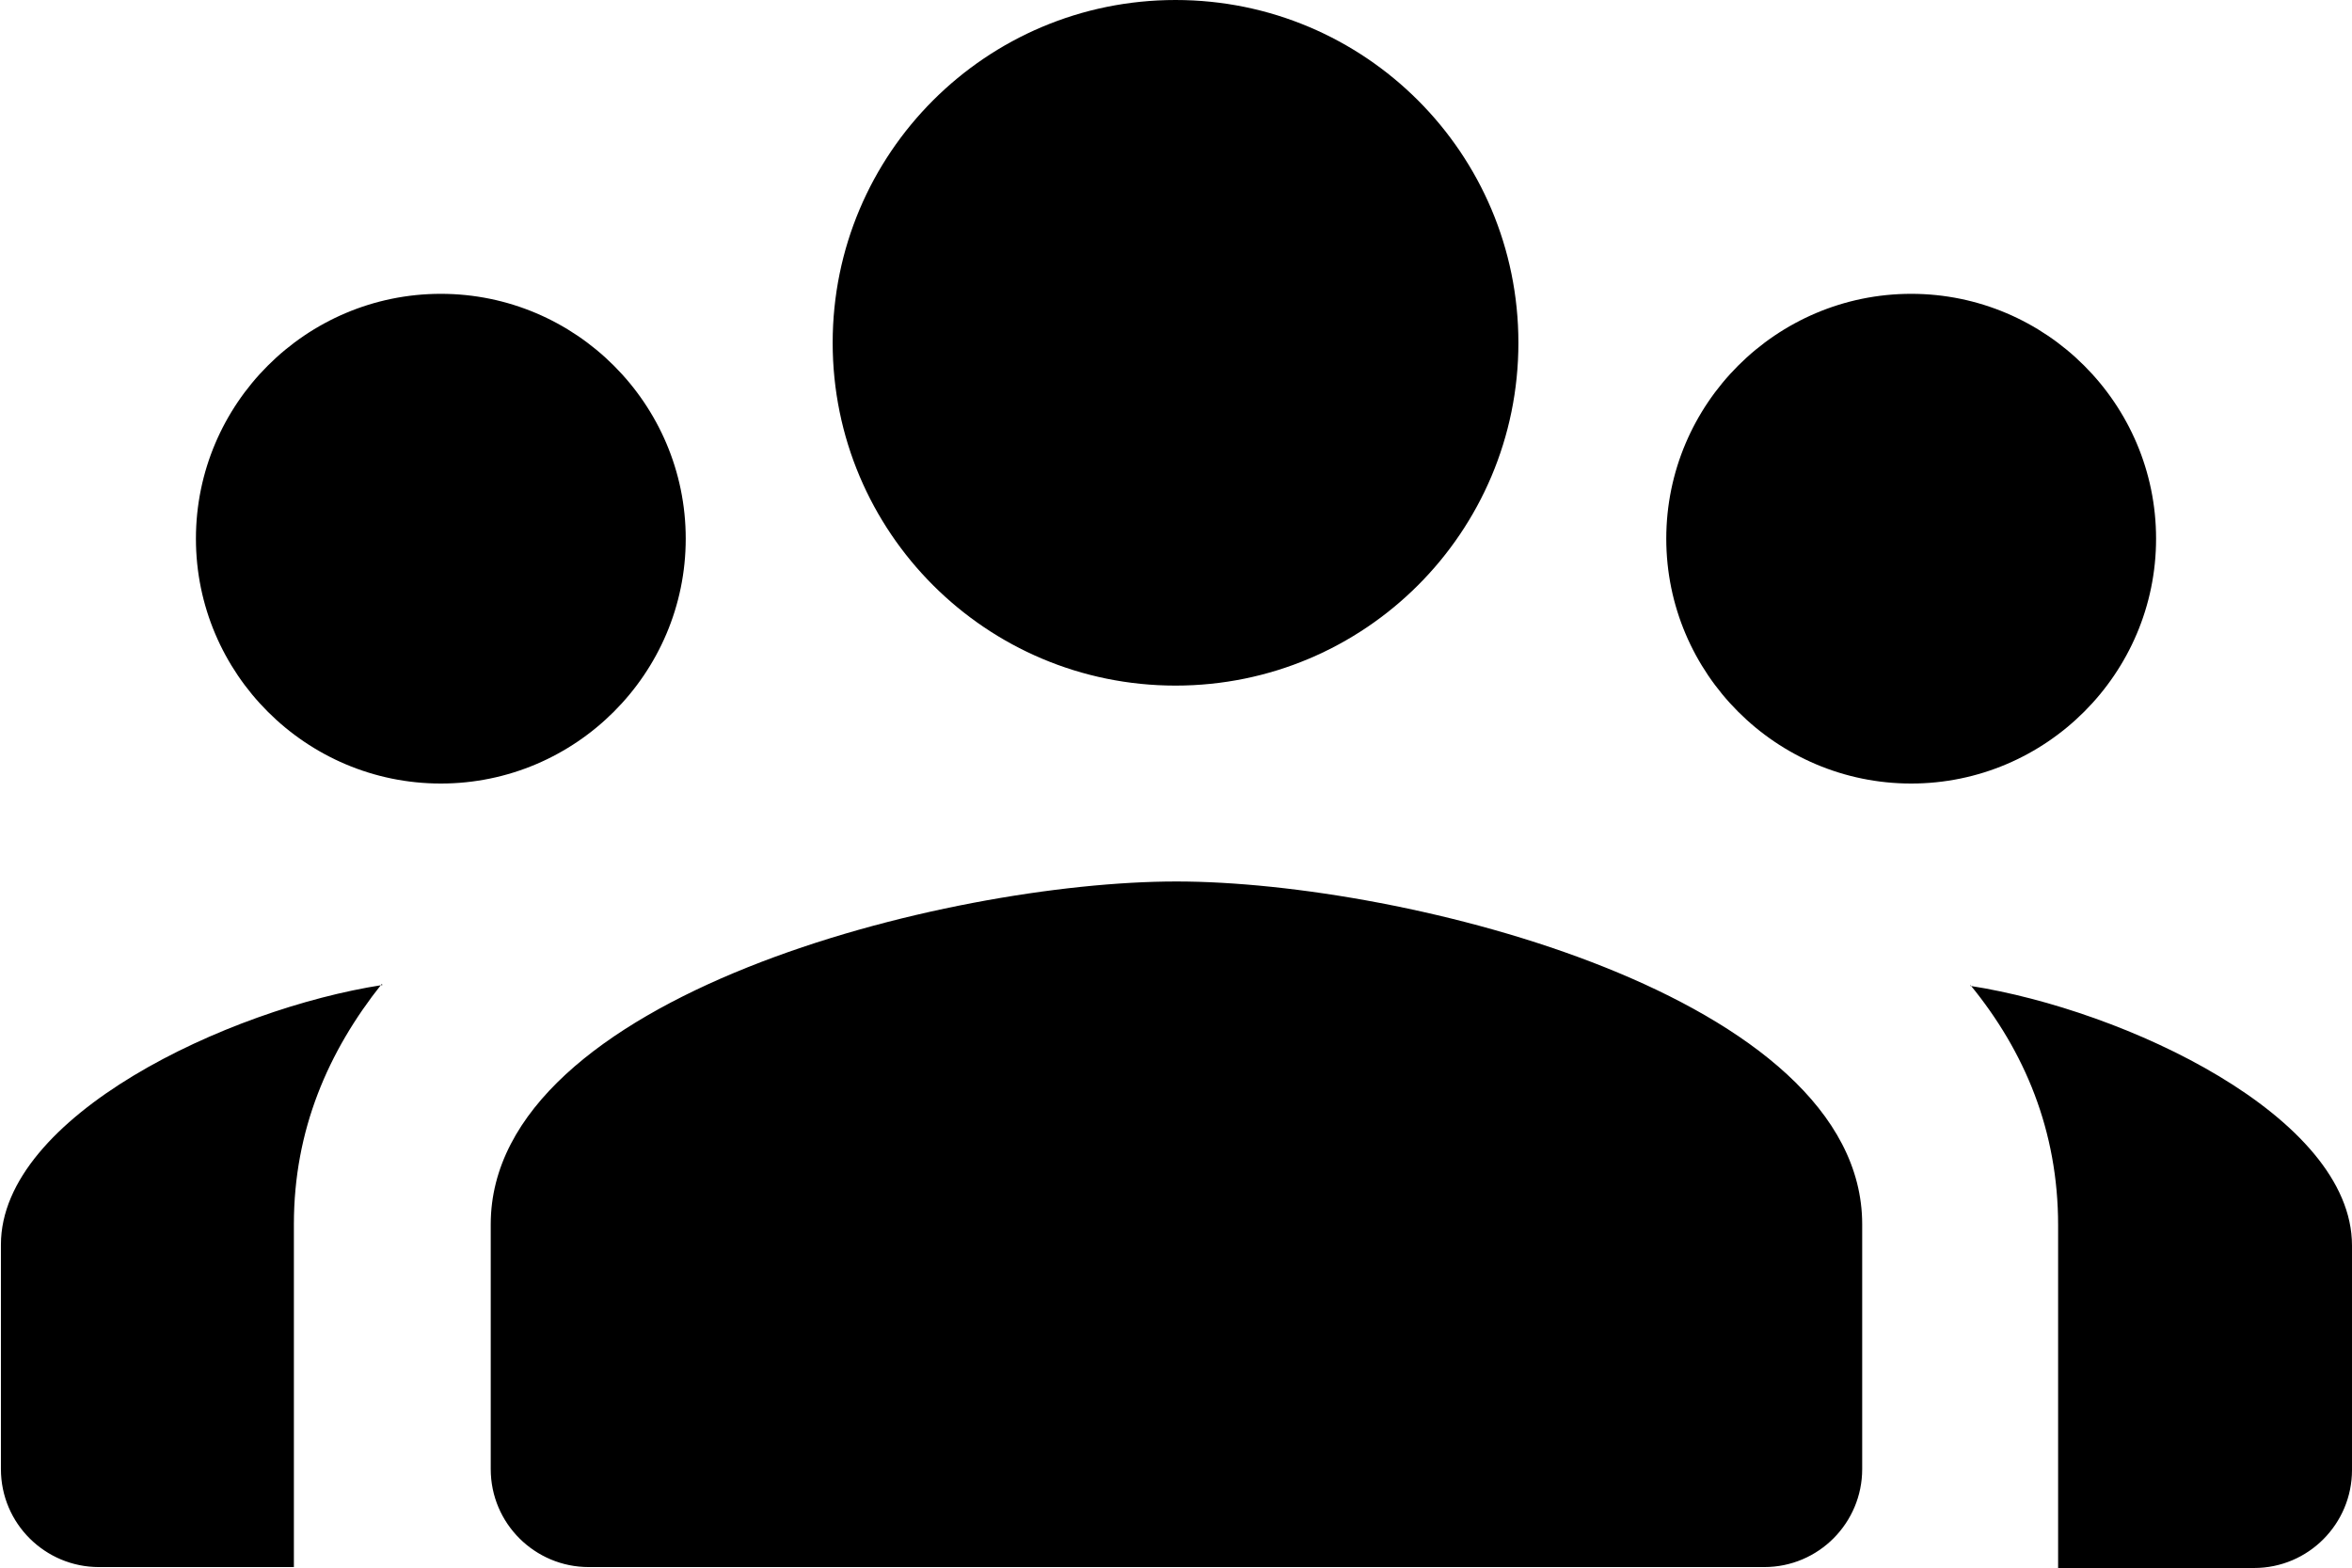 <svg xmlns="http://www.w3.org/2000/svg" viewBox="0 0 25.45 16.97"><g><path d="M12.72,0c-2.05,0-3.71,1.66-3.71,3.71s1.66,3.71,3.71,3.71,3.71-1.66,3.71-3.71-1.66-3.71-3.71-3.71ZM4.77,3.18c-1.46,0-2.65,1.19-2.65,2.65s1.19,2.65,2.65,2.65,2.65-1.19,2.65-2.65-1.19-2.65-2.65-2.65Zm15.91,0c-1.46,0-2.65,1.19-2.65,2.65s1.19,2.65,2.65,2.65,2.65-1.19,2.65-2.65-1.19-2.65-2.65-2.65Zm-7.95,6.36c-2.48,0-7.42,1.24-7.42,3.71v2.65c0,.59,.48,1.06,1.06,1.06h12.72c.59,0,1.06-.48,1.06-1.06v-2.65c0-2.47-4.95-3.71-7.42-3.71Zm-8.59,1.12c-1.68,.26-4.13,1.42-4.13,2.81v2.43c0,.59,.48,1.06,1.06,1.06H3.18v-3.71c0-1.02,.37-1.87,.95-2.6Zm17.18,0c.59,.72,.95,1.58,.95,2.6v3.71h2.12c.59,0,1.06-.48,1.06-1.06v-2.43c0-1.4-2.46-2.55-4.13-2.81Z"/></g></svg>